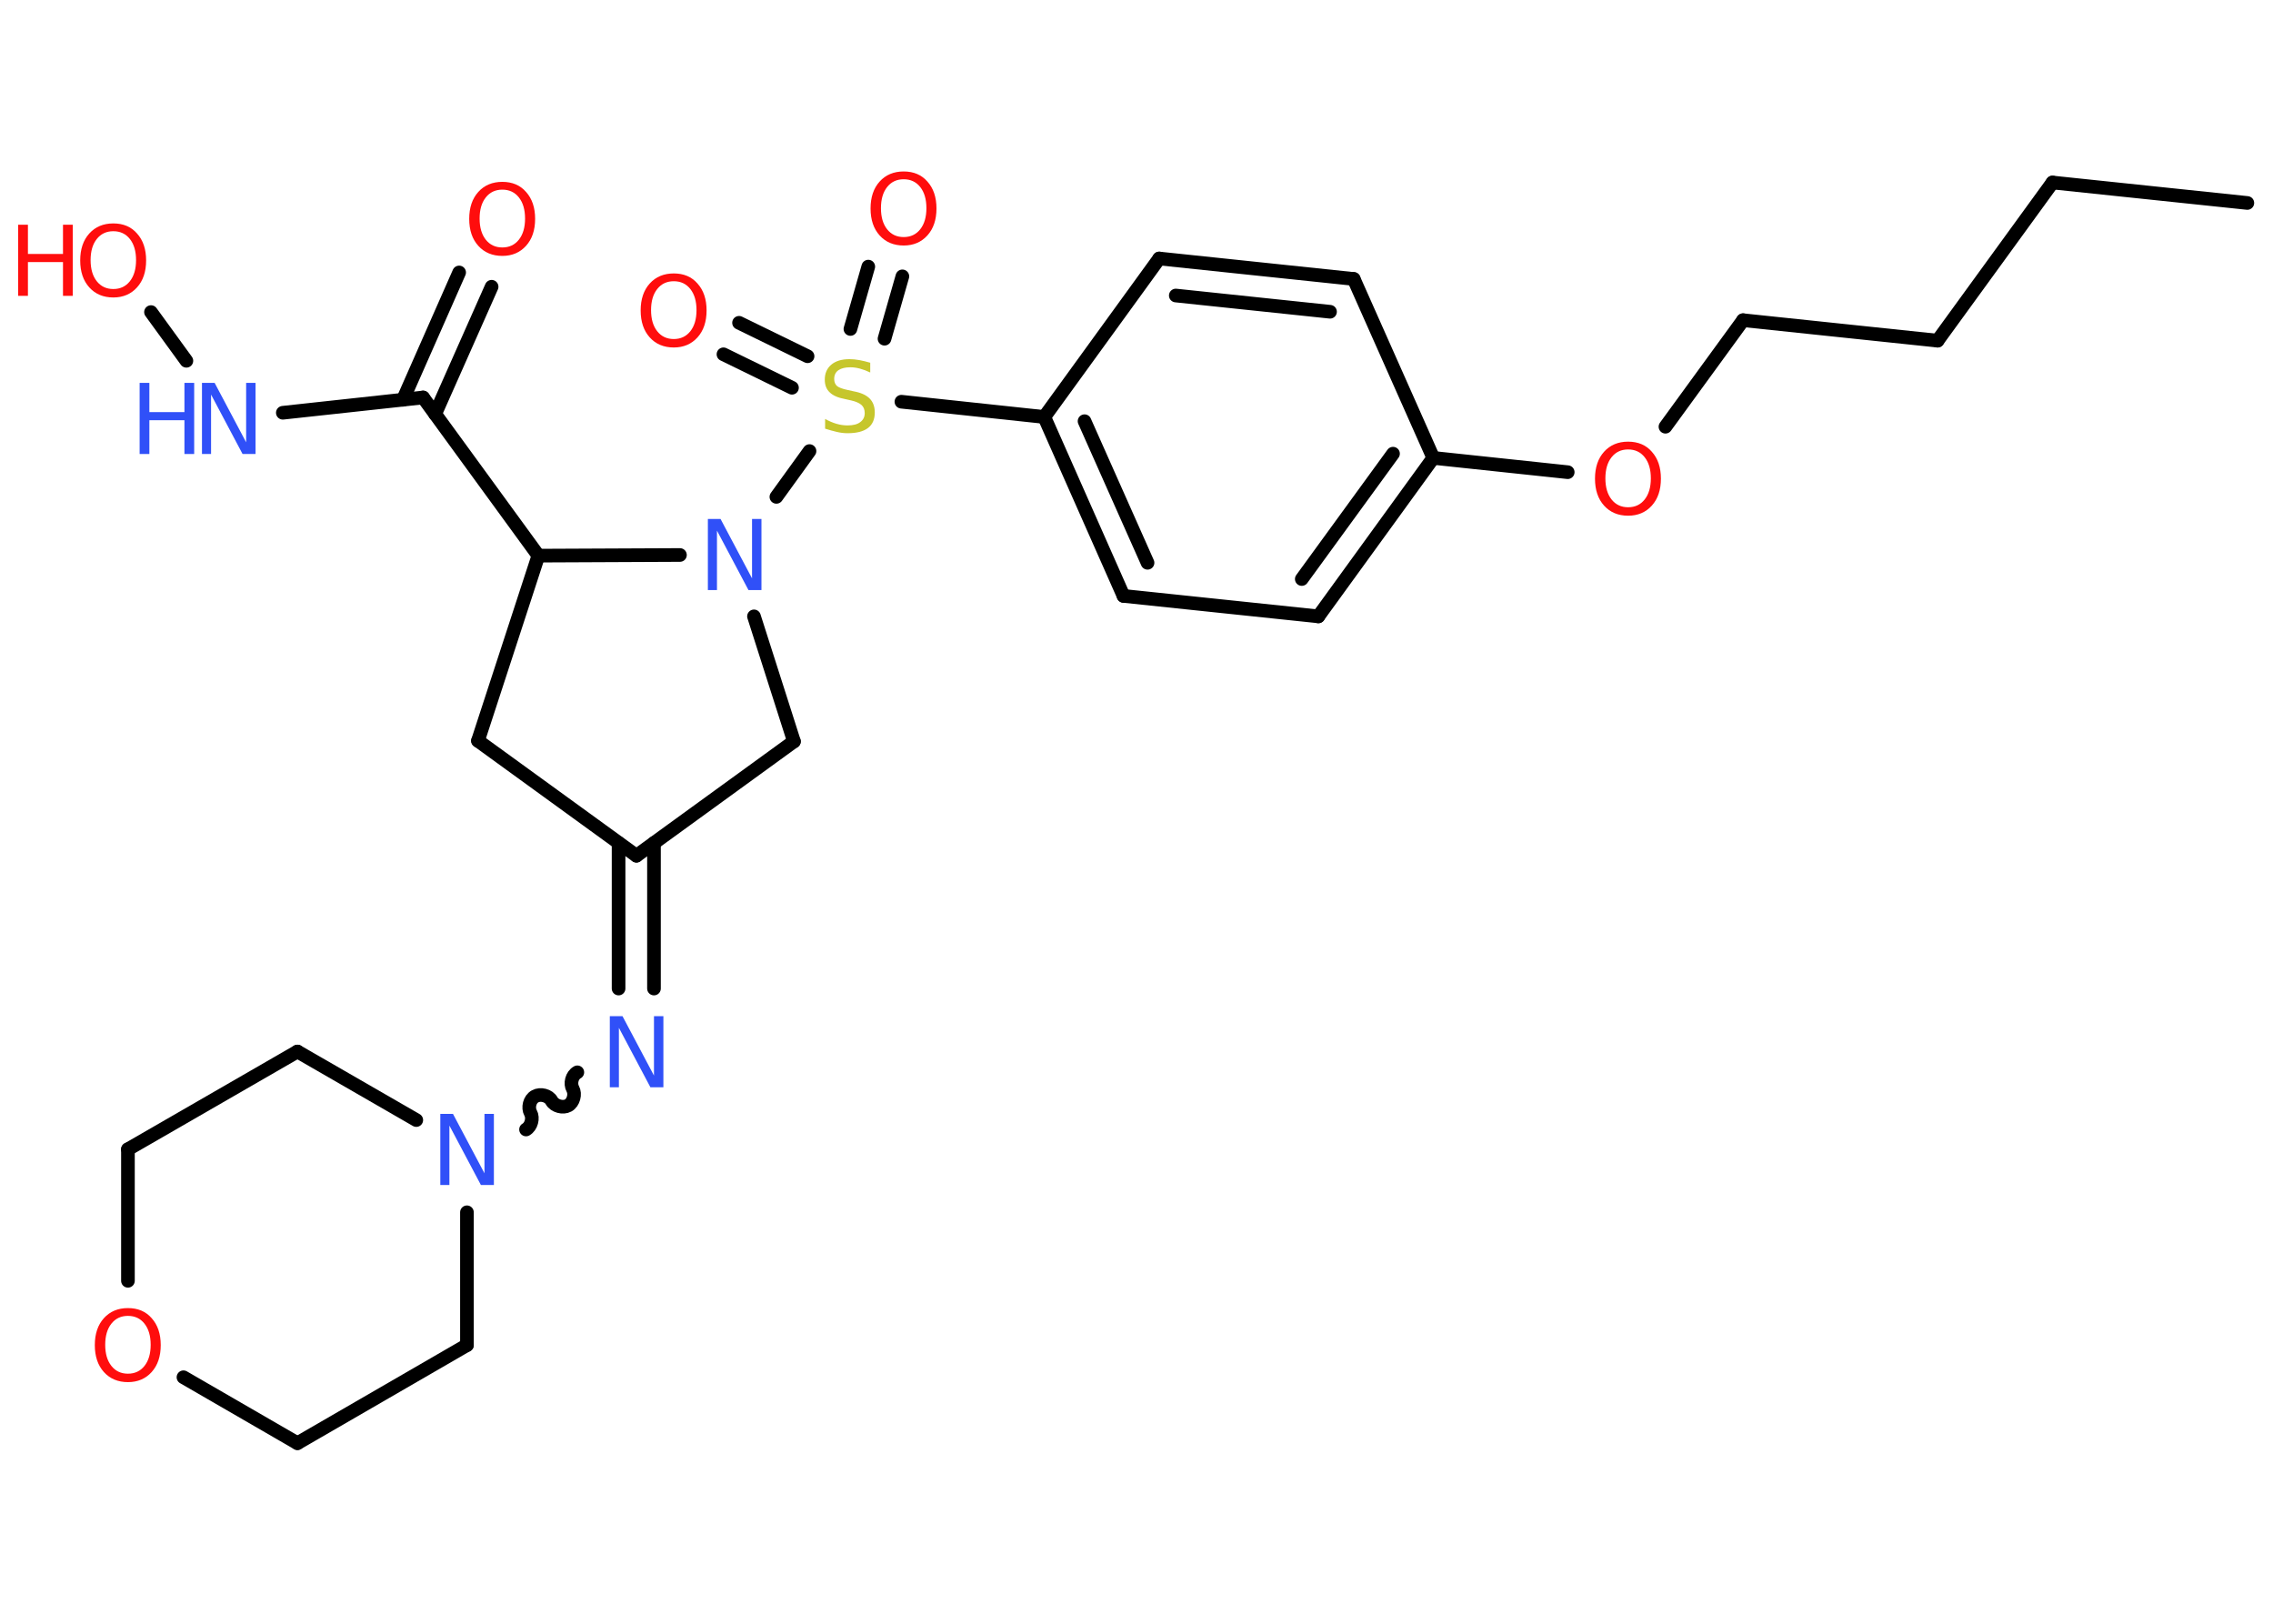 <?xml version='1.0' encoding='UTF-8'?>
<!DOCTYPE svg PUBLIC "-//W3C//DTD SVG 1.1//EN" "http://www.w3.org/Graphics/SVG/1.1/DTD/svg11.dtd">
<svg version='1.2' xmlns='http://www.w3.org/2000/svg' xmlns:xlink='http://www.w3.org/1999/xlink' width='70.0mm' height='50.0mm' viewBox='0 0 70.0 50.0'>
  <desc>Generated by the Chemistry Development Kit (http://github.com/cdk)</desc>
  <g stroke-linecap='round' stroke-linejoin='round' stroke='#000000' stroke-width='.42' fill='#FF0D0D'>
    <rect x='.0' y='.0' width='70.0' height='50.0' fill='#FFFFFF' stroke='none'/>
    <g id='mol1' class='mol'>
      <line id='mol1bnd1' class='bond' x1='69.21' y1='6.25' x2='63.21' y2='5.62'/>
      <line id='mol1bnd2' class='bond' x1='63.21' y1='5.62' x2='59.67' y2='10.49'/>
      <line id='mol1bnd3' class='bond' x1='59.67' y1='10.49' x2='53.68' y2='9.86'/>
      <line id='mol1bnd4' class='bond' x1='53.68' y1='9.86' x2='51.29' y2='13.14'/>
      <line id='mol1bnd5' class='bond' x1='48.28' y1='14.54' x2='44.14' y2='14.1'/>
      <g id='mol1bnd6' class='bond'>
        <line x1='40.6' y1='18.98' x2='44.14' y2='14.1'/>
        <line x1='40.09' y1='17.83' x2='42.9' y2='13.97'/>
      </g>
      <line id='mol1bnd7' class='bond' x1='40.6' y1='18.98' x2='34.6' y2='18.35'/>
      <g id='mol1bnd8' class='bond'>
        <line x1='32.16' y1='12.84' x2='34.6' y2='18.35'/>
        <line x1='33.4' y1='12.97' x2='35.34' y2='17.33'/>
      </g>
      <line id='mol1bnd9' class='bond' x1='32.16' y1='12.84' x2='27.76' y2='12.37'/>
      <g id='mol1bnd10' class='bond'>
        <line x1='24.39' y1='11.94' x2='22.28' y2='10.91'/>
        <line x1='24.87' y1='10.97' x2='22.76' y2='9.94'/>
      </g>
      <g id='mol1bnd11' class='bond'>
        <line x1='26.19' y1='10.13' x2='26.74' y2='8.21'/>
        <line x1='27.24' y1='10.43' x2='27.79' y2='8.51'/>
      </g>
      <line id='mol1bnd12' class='bond' x1='24.93' y1='13.89' x2='23.91' y2='15.3'/>
      <line id='mol1bnd13' class='bond' x1='23.22' y1='18.98' x2='24.45' y2='22.83'/>
      <line id='mol1bnd14' class='bond' x1='24.45' y1='22.83' x2='19.6' y2='26.35'/>
      <g id='mol1bnd15' class='bond'>
        <line x1='20.14' y1='25.96' x2='20.14' y2='30.44'/>
        <line x1='19.05' y1='25.96' x2='19.05' y2='30.44'/>
      </g>
      <path id='mol1bnd16' class='bond' d='M16.2 34.78c.16 -.09 .23 -.35 .14 -.51c-.09 -.16 -.03 -.42 .14 -.51c.16 -.09 .42 -.03 .51 .14c.09 .16 .35 .23 .51 .14c.16 -.09 .23 -.35 .14 -.51c-.09 -.16 -.03 -.42 .14 -.51' fill='none' stroke='#000000' stroke-width='.42'/>
      <line id='mol1bnd17' class='bond' x1='12.82' y1='34.49' x2='9.16' y2='32.38'/>
      <line id='mol1bnd18' class='bond' x1='9.16' y1='32.38' x2='3.94' y2='35.39'/>
      <line id='mol1bnd19' class='bond' x1='3.94' y1='35.39' x2='3.94' y2='39.44'/>
      <line id='mol1bnd20' class='bond' x1='5.65' y1='42.41' x2='9.16' y2='44.44'/>
      <line id='mol1bnd21' class='bond' x1='9.16' y1='44.44' x2='14.38' y2='41.42'/>
      <line id='mol1bnd22' class='bond' x1='14.38' y1='37.33' x2='14.38' y2='41.42'/>
      <line id='mol1bnd23' class='bond' x1='19.6' y1='26.35' x2='14.72' y2='22.81'/>
      <line id='mol1bnd24' class='bond' x1='14.72' y1='22.81' x2='16.58' y2='17.11'/>
      <line id='mol1bnd25' class='bond' x1='20.94' y1='17.09' x2='16.58' y2='17.11'/>
      <line id='mol1bnd26' class='bond' x1='16.58' y1='17.11' x2='13.03' y2='12.24'/>
      <g id='mol1bnd27' class='bond'>
        <line x1='12.41' y1='12.31' x2='14.14' y2='8.39'/>
        <line x1='13.4' y1='12.75' x2='15.14' y2='8.83'/>
      </g>
      <line id='mol1bnd28' class='bond' x1='13.03' y1='12.24' x2='8.71' y2='12.71'/>
      <line id='mol1bnd29' class='bond' x1='5.74' y1='11.11' x2='4.65' y2='9.61'/>
      <line id='mol1bnd30' class='bond' x1='32.16' y1='12.84' x2='35.7' y2='7.96'/>
      <g id='mol1bnd31' class='bond'>
        <line x1='41.69' y1='8.59' x2='35.7' y2='7.96'/>
        <line x1='40.96' y1='9.6' x2='36.21' y2='9.1'/>
      </g>
      <line id='mol1bnd32' class='bond' x1='44.14' y1='14.1' x2='41.69' y2='8.59'/>
      <path id='mol1atm5' class='atom' d='M50.14 13.84q-.32 .0 -.51 .24q-.19 .24 -.19 .65q.0 .41 .19 .65q.19 .24 .51 .24q.32 .0 .51 -.24q.19 -.24 .19 -.65q.0 -.41 -.19 -.65q-.19 -.24 -.51 -.24zM50.14 13.6q.46 .0 .73 .31q.28 .31 .28 .83q.0 .52 -.28 .83q-.28 .31 -.73 .31q-.46 .0 -.74 -.31q-.28 -.31 -.28 -.83q.0 -.52 .28 -.83q.28 -.31 .74 -.31z' stroke='none'/>
      <path id='mol1atm10' class='atom' d='M26.8 11.18v.29q-.17 -.08 -.32 -.12q-.15 -.04 -.29 -.04q-.24 .0 -.37 .09q-.13 .09 -.13 .27q.0 .14 .09 .22q.09 .07 .33 .12l.18 .04q.33 .06 .49 .22q.16 .16 .16 .43q.0 .32 -.21 .48q-.21 .16 -.63 .16q-.16 .0 -.33 -.04q-.17 -.04 -.36 -.1v-.3q.18 .1 .35 .15q.17 .05 .34 .05q.26 .0 .39 -.1q.14 -.1 .14 -.28q.0 -.16 -.1 -.25q-.1 -.09 -.32 -.14l-.18 -.04q-.33 -.06 -.48 -.21q-.15 -.14 -.15 -.39q.0 -.29 .2 -.46q.2 -.17 .56 -.17q.15 .0 .31 .03q.16 .03 .33 .08z' stroke='none' fill='#C6C62C'/>
      <path id='mol1atm11' class='atom' d='M20.75 8.66q-.32 .0 -.51 .24q-.19 .24 -.19 .65q.0 .41 .19 .65q.19 .24 .51 .24q.32 .0 .51 -.24q.19 -.24 .19 -.65q.0 -.41 -.19 -.65q-.19 -.24 -.51 -.24zM20.75 8.42q.46 .0 .73 .31q.28 .31 .28 .83q.0 .52 -.28 .83q-.28 .31 -.73 .31q-.46 .0 -.74 -.31q-.28 -.31 -.28 -.83q.0 -.52 .28 -.83q.28 -.31 .74 -.31z' stroke='none'/>
      <path id='mol1atm12' class='atom' d='M27.83 5.52q-.32 .0 -.51 .24q-.19 .24 -.19 .65q.0 .41 .19 .65q.19 .24 .51 .24q.32 .0 .51 -.24q.19 -.24 .19 -.65q.0 -.41 -.19 -.65q-.19 -.24 -.51 -.24zM27.83 5.28q.46 .0 .73 .31q.28 .31 .28 .83q.0 .52 -.28 .83q-.28 .31 -.73 .31q-.46 .0 -.74 -.31q-.28 -.31 -.28 -.83q.0 -.52 .28 -.83q.28 -.31 .74 -.31z' stroke='none'/>
      <path id='mol1atm13' class='atom' d='M21.79 15.98h.4l.97 1.83v-1.83h.29v2.19h-.4l-.97 -1.83v1.83h-.28v-2.19z' stroke='none' fill='#3050F8'/>
      <path id='mol1atm16' class='atom' d='M18.77 31.29h.4l.97 1.83v-1.83h.29v2.19h-.4l-.97 -1.83v1.83h-.28v-2.19z' stroke='none' fill='#3050F8'/>
      <path id='mol1atm17' class='atom' d='M13.55 34.3h.4l.97 1.83v-1.83h.29v2.19h-.4l-.97 -1.83v1.83h-.28v-2.19z' stroke='none' fill='#3050F8'/>
      <path id='mol1atm20' class='atom' d='M3.94 40.52q-.32 .0 -.51 .24q-.19 .24 -.19 .65q.0 .41 .19 .65q.19 .24 .51 .24q.32 .0 .51 -.24q.19 -.24 .19 -.65q.0 -.41 -.19 -.65q-.19 -.24 -.51 -.24zM3.94 40.28q.46 .0 .73 .31q.28 .31 .28 .83q.0 .52 -.28 .83q-.28 .31 -.73 .31q-.46 .0 -.74 -.31q-.28 -.31 -.28 -.83q.0 -.52 .28 -.83q.28 -.31 .74 -.31z' stroke='none'/>
      <path id='mol1atm26' class='atom' d='M15.47 5.84q-.32 .0 -.51 .24q-.19 .24 -.19 .65q.0 .41 .19 .65q.19 .24 .51 .24q.32 .0 .51 -.24q.19 -.24 .19 -.65q.0 -.41 -.19 -.65q-.19 -.24 -.51 -.24zM15.47 5.6q.46 .0 .73 .31q.28 .31 .28 .83q.0 .52 -.28 .83q-.28 .31 -.73 .31q-.46 .0 -.74 -.31q-.28 -.31 -.28 -.83q.0 -.52 .28 -.83q.28 -.31 .74 -.31z' stroke='none'/>
      <g id='mol1atm27' class='atom'>
        <path d='M6.21 11.79h.4l.97 1.83v-1.83h.29v2.19h-.4l-.97 -1.83v1.83h-.28v-2.19z' stroke='none' fill='#3050F8'/>
        <path d='M4.3 11.79h.3v.9h1.08v-.9h.3v2.19h-.3v-1.04h-1.08v1.04h-.3v-2.19z' stroke='none' fill='#3050F8'/>
      </g>
      <g id='mol1atm28' class='atom'>
        <path d='M3.49 7.12q-.32 .0 -.51 .24q-.19 .24 -.19 .65q.0 .41 .19 .65q.19 .24 .51 .24q.32 .0 .51 -.24q.19 -.24 .19 -.65q.0 -.41 -.19 -.65q-.19 -.24 -.51 -.24zM3.49 6.88q.46 .0 .73 .31q.28 .31 .28 .83q.0 .52 -.28 .83q-.28 .31 -.73 .31q-.46 .0 -.74 -.31q-.28 -.31 -.28 -.83q.0 -.52 .28 -.83q.28 -.31 .74 -.31z' stroke='none'/>
        <path d='M.56 6.92h.3v.9h1.08v-.9h.3v2.19h-.3v-1.04h-1.08v1.04h-.3v-2.19z' stroke='none'/>
      </g>
    </g>
  </g>
</svg>
